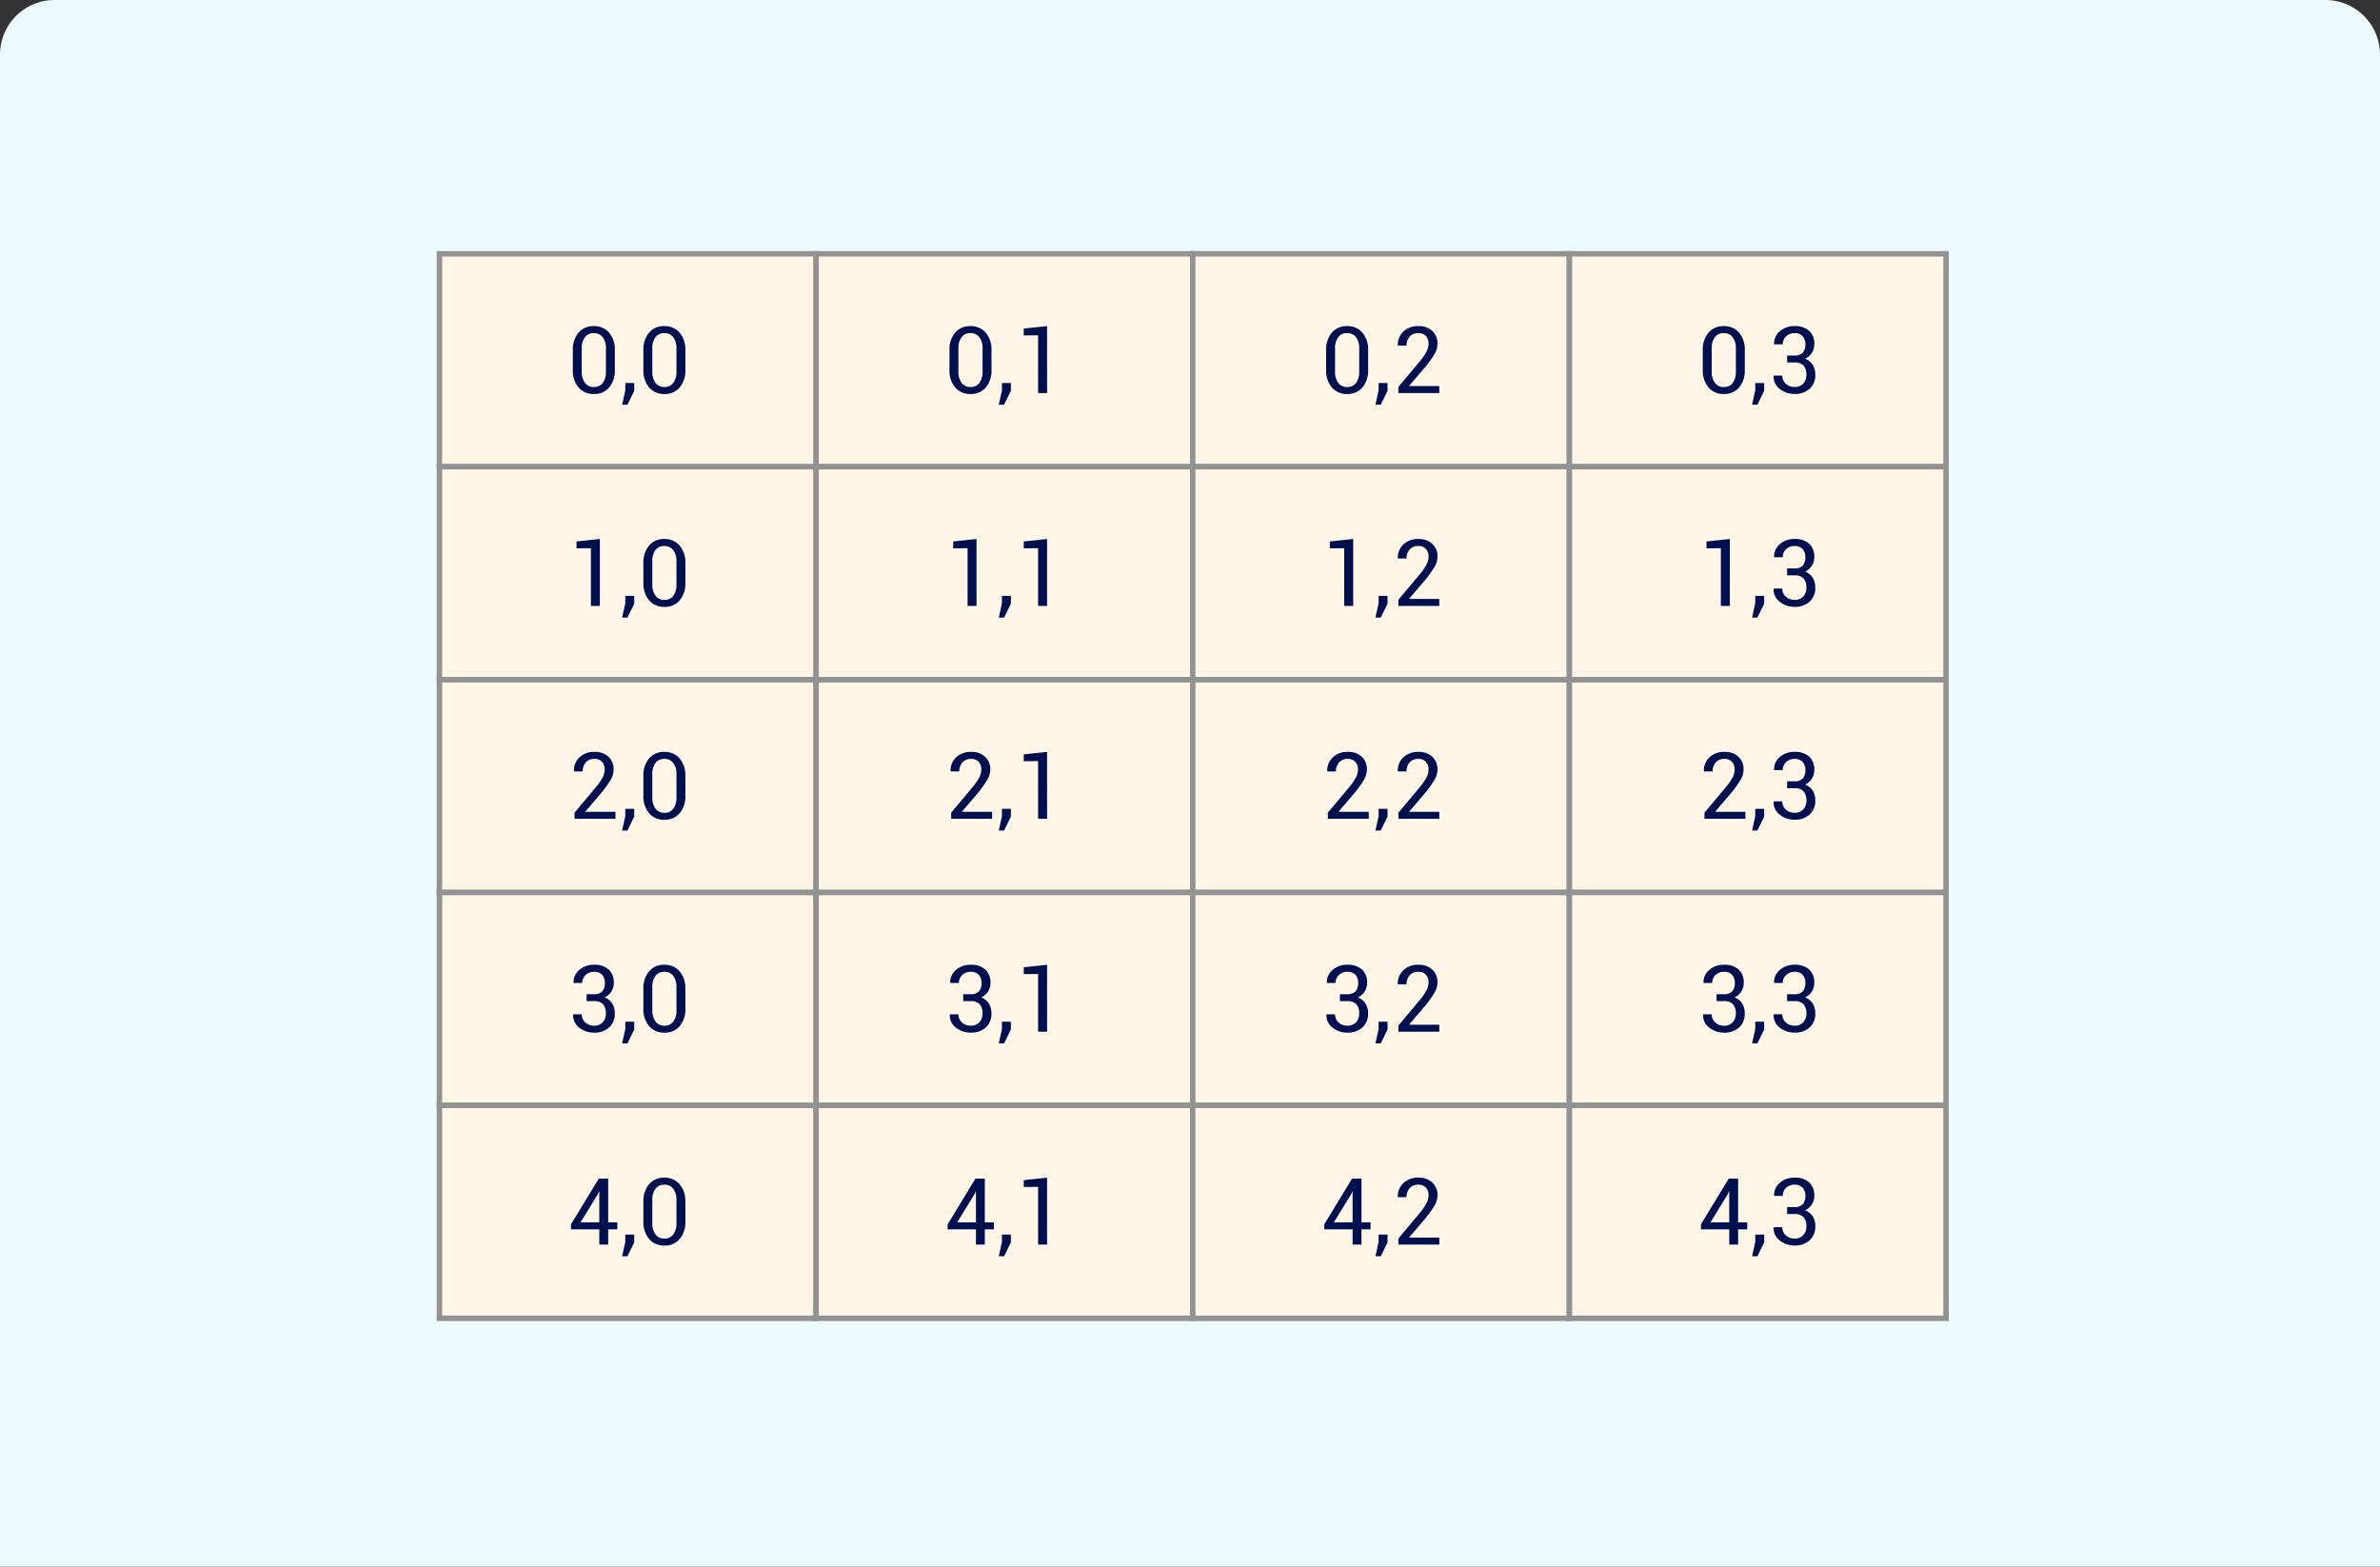<svg xmlns="http://www.w3.org/2000/svg" width="436" height="287" viewBox="0 0 436 287">
  <rect x="0" y="0" width="436" height="287" fill="#333333" stroke="none"/>
  <g id="Grupo_31026" data-name="Grupo 31026" transform="translate(-179 -3087)">
    <path id="Trazado_29926" data-name="Trazado 29926" d="M10,0H426a10,10,0,0,1,10,10V287H0V10A10,10,0,0,1,10,0Z" transform="translate(179 3087)" fill="#ecfafc"/>
    <g id="Trazado_29927" data-name="Trazado 29927" transform="translate(259 3133)" fill="#fff6e8">
      <path d="M 69.5 39.5 L 0.5 39.5 L 0.5 0.5 L 69.5 0.5 L 69.5 39.5 Z" stroke="none"/>
      <path d="M 1 1 L 1 39 L 69 39 L 69 1 L 1 1 M 0 0 L 70 0 L 70 40 L 0 40 L 0 0 Z" stroke="none" fill="#929292"/>
    </g>
    <g id="Trazado_29943" data-name="Trazado 29943" transform="translate(259 3211)" fill="#fff6e8">
      <path d="M 69.5 39.5 L 0.5 39.5 L 0.5 0.5 L 69.5 0.5 L 69.5 39.5 Z" stroke="none"/>
      <path d="M 1 1 L 1 39 L 69 39 L 69 1 L 1 1 M 0 0 L 70 0 L 70 40 L 0 40 L 0 0 Z" stroke="none" fill="#929292"/>
    </g>
    <g id="Trazado_29930" data-name="Trazado 29930" transform="translate(259 3172)" fill="#fff6e8">
      <path d="M 69.5 39.5 L 0.5 39.5 L 0.5 0.5 L 69.5 0.5 L 69.5 39.5 Z" stroke="none"/>
      <path d="M 1 1 L 1 39 L 69 39 L 69 1 L 1 1 M 0 0 L 70 0 L 70 40 L 0 40 L 0 0 Z" stroke="none" fill="#929292"/>
    </g>
    <g id="Trazado_29951" data-name="Trazado 29951" transform="translate(259 3250)" fill="#fff6e8">
      <path d="M 69.5 39.5 L 0.5 39.5 L 0.5 0.5 L 69.5 0.5 L 69.5 39.5 Z" stroke="none"/>
      <path d="M 1 1 L 1 39 L 69 39 L 69 1 L 1 1 M 0 0 L 70 0 L 70 40 L 0 40 L 0 0 Z" stroke="none" fill="#929292"/>
    </g>
    <g id="Trazado_29959" data-name="Trazado 29959" transform="translate(259 3289)" fill="#fff6e8">
      <path d="M 69.5 39.5 L 0.5 39.5 L 0.5 0.5 L 69.5 0.5 L 69.5 39.5 Z" stroke="none"/>
      <path d="M 1 1 L 1 39 L 69 39 L 69 1 L 1 1 M 0 0 L 70 0 L 70 40 L 0 40 L 0 0 Z" stroke="none" fill="#929292"/>
    </g>
    <g id="Trazado_29928" data-name="Trazado 29928" transform="translate(328 3133)" fill="#fff6e8">
      <path d="M 69.5 39.5 L 0.5 39.5 L 0.5 0.5 L 69.5 0.5 L 69.5 39.5 Z" stroke="none"/>
      <path d="M 1 1 L 1 39 L 69 39 L 69 1 L 1 1 M 0 0 L 70 0 L 70 40 L 0 40 L 0 0 Z" stroke="none" fill="#929292"/>
    </g>
    <g id="Trazado_29944" data-name="Trazado 29944" transform="translate(328 3211)" fill="#fff6e8">
      <path d="M 69.5 39.5 L 0.5 39.5 L 0.5 0.5 L 69.5 0.5 L 69.5 39.5 Z" stroke="none"/>
      <path d="M 1 1 L 1 39 L 69 39 L 69 1 L 1 1 M 0 0 L 70 0 L 70 40 L 0 40 L 0 0 Z" stroke="none" fill="#929292"/>
    </g>
    <g id="Trazado_29931" data-name="Trazado 29931" transform="translate(328 3172)" fill="#fff6e8">
      <path d="M 69.5 39.5 L 0.5 39.5 L 0.5 0.5 L 69.5 0.5 L 69.5 39.5 Z" stroke="none"/>
      <path d="M 1 1 L 1 39 L 69 39 L 69 1 L 1 1 M 0 0 L 70 0 L 70 40 L 0 40 L 0 0 Z" stroke="none" fill="#929292"/>
    </g>
    <g id="Trazado_29952" data-name="Trazado 29952" transform="translate(328 3250)" fill="#fff6e8">
      <path d="M 69.5 39.5 L 0.5 39.5 L 0.5 0.5 L 69.5 0.5 L 69.5 39.5 Z" stroke="none"/>
      <path d="M 1 1 L 1 39 L 69 39 L 69 1 L 1 1 M 0 0 L 70 0 L 70 40 L 0 40 L 0 0 Z" stroke="none" fill="#929292"/>
    </g>
    <g id="Trazado_29960" data-name="Trazado 29960" transform="translate(328 3289)" fill="#fff6e8">
      <path d="M 69.5 39.5 L 0.5 39.5 L 0.5 0.5 L 69.5 0.5 L 69.5 39.5 Z" stroke="none"/>
      <path d="M 1 1 L 1 39 L 69 39 L 69 1 L 1 1 M 0 0 L 70 0 L 70 40 L 0 40 L 0 0 Z" stroke="none" fill="#929292"/>
    </g>
    <g id="Trazado_29932" data-name="Trazado 29932" transform="translate(397 3133)" fill="#fff6e8">
      <path d="M 69.5 39.5 L 0.5 39.5 L 0.5 0.5 L 69.5 0.5 L 69.5 39.5 Z" stroke="none"/>
      <path d="M 1 1 L 1 39 L 69 39 L 69 1 L 1 1 M 0 0 L 70 0 L 70 40 L 0 40 L 0 0 Z" stroke="none" fill="#929292"/>
    </g>
    <g id="Trazado_29945" data-name="Trazado 29945" transform="translate(397 3211)" fill="#fff6e8">
      <path d="M 69.5 39.5 L 0.5 39.5 L 0.5 0.5 L 69.5 0.5 L 69.5 39.5 Z" stroke="none"/>
      <path d="M 1 1 L 1 39 L 69 39 L 69 1 L 1 1 M 0 0 L 70 0 L 70 40 L 0 40 L 0 0 Z" stroke="none" fill="#929292"/>
    </g>
    <g id="Trazado_29933" data-name="Trazado 29933" transform="translate(397 3172)" fill="#fff6e8">
      <path d="M 69.5 39.5 L 0.5 39.5 L 0.5 0.5 L 69.5 0.5 L 69.5 39.5 Z" stroke="none"/>
      <path d="M 1 1 L 1 39 L 69 39 L 69 1 L 1 1 M 0 0 L 70 0 L 70 40 L 0 40 L 0 0 Z" stroke="none" fill="#929292"/>
    </g>
    <g id="Trazado_29953" data-name="Trazado 29953" transform="translate(397 3250)" fill="#fff6e8">
      <path d="M 69.5 39.5 L 0.5 39.5 L 0.5 0.5 L 69.5 0.5 L 69.5 39.5 Z" stroke="none"/>
      <path d="M 1 1 L 1 39 L 69 39 L 69 1 L 1 1 M 0 0 L 70 0 L 70 40 L 0 40 L 0 0 Z" stroke="none" fill="#929292"/>
    </g>
    <g id="Trazado_29961" data-name="Trazado 29961" transform="translate(397 3289)" fill="#fff6e8">
      <path d="M 69.5 39.5 L 0.5 39.5 L 0.5 0.5 L 69.5 0.5 L 69.5 39.5 Z" stroke="none"/>
      <path d="M 1 1 L 1 39 L 69 39 L 69 1 L 1 1 M 0 0 L 70 0 L 70 40 L 0 40 L 0 0 Z" stroke="none" fill="#929292"/>
    </g>
    <g id="Trazado_29934" data-name="Trazado 29934" transform="translate(466 3133)" fill="#fff6e8">
      <path d="M 69.5 39.5 L 0.5 39.5 L 0.5 0.5 L 69.5 0.5 L 69.5 39.5 Z" stroke="none"/>
      <path d="M 1 1 L 1 39 L 69 39 L 69 1 L 1 1 M 0 0 L 70 0 L 70 40 L 0 40 L 0 0 Z" stroke="none" fill="#929292"/>
    </g>
    <g id="Trazado_29946" data-name="Trazado 29946" transform="translate(466 3211)" fill="#fff6e8">
      <path d="M 69.5 39.5 L 0.5 39.5 L 0.5 0.5 L 69.5 0.5 L 69.5 39.5 Z" stroke="none"/>
      <path d="M 1 1 L 1 39 L 69 39 L 69 1 L 1 1 M 0 0 L 70 0 L 70 40 L 0 40 L 0 0 Z" stroke="none" fill="#929292"/>
    </g>
    <g id="Trazado_29935" data-name="Trazado 29935" transform="translate(466 3172)" fill="#fff6e8">
      <path d="M 69.5 39.5 L 0.5 39.5 L 0.5 0.5 L 69.5 0.5 L 69.5 39.5 Z" stroke="none"/>
      <path d="M 1 1 L 1 39 L 69 39 L 69 1 L 1 1 M 0 0 L 70 0 L 70 40 L 0 40 L 0 0 Z" stroke="none" fill="#929292"/>
    </g>
    <g id="Trazado_29954" data-name="Trazado 29954" transform="translate(466 3250)" fill="#fff6e8">
      <path d="M 69.5 39.5 L 0.5 39.5 L 0.5 0.5 L 69.5 0.5 L 69.5 39.5 Z" stroke="none"/>
      <path d="M 1 1 L 1 39 L 69 39 L 69 1 L 1 1 M 0 0 L 70 0 L 70 40 L 0 40 L 0 0 Z" stroke="none" fill="#929292"/>
    </g>
    <g id="Trazado_29962" data-name="Trazado 29962" transform="translate(466 3289)" fill="#fff6e8">
      <path d="M 69.5 39.5 L 0.5 39.5 L 0.5 0.5 L 69.5 0.5 L 69.5 39.5 Z" stroke="none"/>
      <path d="M 1 1 L 1 39 L 69 39 L 69 1 L 1 1 M 0 0 L 70 0 L 70 40 L 0 40 L 0 0 Z" stroke="none" fill="#929292"/>
    </g>
    <path id="Trazado_29929" data-name="Trazado 29929" d="M8.633-4.267A4.77,4.77,0,0,1,7.591-1.021a3.528,3.528,0,0,1-2.8,1.2,3.544,3.544,0,0,1-2.8-1.2A4.745,4.745,0,0,1,.938-4.267V-7.819A4.776,4.776,0,0,1,1.98-11.057a3.507,3.507,0,0,1,2.793-1.2,3.542,3.542,0,0,1,2.81,1.2,4.752,4.752,0,0,1,1.05,3.237ZM7-8.16a3.3,3.3,0,0,0-.581-2.059,1.953,1.953,0,0,0-1.644-.755,1.921,1.921,0,0,0-1.627.755A3.331,3.331,0,0,0,2.573-8.16v4.225a3.317,3.317,0,0,0,.585,2.067A1.938,1.938,0,0,0,4.79-1.1a1.926,1.926,0,0,0,1.635-.76A3.365,3.365,0,0,0,7-3.935ZM12.186-.4,10.94,2.142H9.969L10.55-.481V-1.834h1.635Zm9.372-3.868a4.77,4.77,0,0,1-1.042,3.246,3.528,3.528,0,0,1-2.8,1.2,3.544,3.544,0,0,1-2.8-1.2,4.745,4.745,0,0,1-1.05-3.246V-7.819A4.776,4.776,0,0,1,14.9-11.057a3.507,3.507,0,0,1,2.793-1.2,3.542,3.542,0,0,1,2.81,1.2,4.752,4.752,0,0,1,1.05,3.237ZM19.922-8.16a3.3,3.3,0,0,0-.581-2.059,1.953,1.953,0,0,0-1.644-.755,1.921,1.921,0,0,0-1.627.755A3.331,3.331,0,0,0,15.5-8.16v4.225a3.317,3.317,0,0,0,.585,2.067,1.938,1.938,0,0,0,1.631.764,1.926,1.926,0,0,0,1.635-.76,3.365,3.365,0,0,0,.573-2.071Z" transform="translate(283 3159)" fill="#00104e"/>
    <path id="Trazado_29947" data-name="Trazado 29947" d="M8.749,0h-7.5V-1.121L5.039-5.645A11.4,11.4,0,0,0,6.412-7.6a3.262,3.262,0,0,0,.361-1.465,1.956,1.956,0,0,0-.49-1.374,1.742,1.742,0,0,0-1.353-.535,2.027,2.027,0,0,0-1.631.656,2.429,2.429,0,0,0-.56,1.635H1.162l-.017-.05a3.26,3.26,0,0,1,.988-2.5,3.789,3.789,0,0,1,2.8-1.025,3.517,3.517,0,0,1,2.548.9,3.074,3.074,0,0,1,.93,2.316A3.694,3.694,0,0,1,7.882-7.18,20.838,20.838,0,0,1,6.275-4.889L3.229-1.32l.017.042h5.5Zm3.437-.4L10.94,2.142H9.969L10.55-.481V-1.834h1.635Zm9.372-3.868a4.77,4.77,0,0,1-1.042,3.246,3.528,3.528,0,0,1-2.8,1.2,3.544,3.544,0,0,1-2.8-1.2,4.745,4.745,0,0,1-1.05-3.246V-7.819A4.776,4.776,0,0,1,14.9-11.057a3.507,3.507,0,0,1,2.793-1.2,3.542,3.542,0,0,1,2.81,1.2,4.752,4.752,0,0,1,1.05,3.237ZM19.922-8.16a3.3,3.3,0,0,0-.581-2.059,1.953,1.953,0,0,0-1.644-.755,1.921,1.921,0,0,0-1.627.755A3.331,3.331,0,0,0,15.5-8.16v4.225a3.317,3.317,0,0,0,.585,2.067,1.938,1.938,0,0,0,1.631.764,1.926,1.926,0,0,0,1.635-.76,3.365,3.365,0,0,0,.573-2.071Z" transform="translate(283 3237)" fill="#00104e"/>
    <path id="Trazado_29936" data-name="Trazado 29936" d="M5.894,0H4.25V-10.575l-2.631.025v-1.262l4.275-.448Zm6.292-.4L10.94,2.142H9.969L10.55-.481V-1.834h1.635Zm9.372-3.868a4.77,4.77,0,0,1-1.042,3.246,3.528,3.528,0,0,1-2.8,1.2,3.544,3.544,0,0,1-2.8-1.2,4.745,4.745,0,0,1-1.05-3.246V-7.819A4.776,4.776,0,0,1,14.9-11.057a3.507,3.507,0,0,1,2.793-1.2,3.542,3.542,0,0,1,2.81,1.2,4.752,4.752,0,0,1,1.05,3.237ZM19.922-8.16a3.3,3.3,0,0,0-.581-2.059,1.953,1.953,0,0,0-1.644-.755,1.921,1.921,0,0,0-1.627.755A3.331,3.331,0,0,0,15.5-8.16v4.225a3.317,3.317,0,0,0,.585,2.067,1.938,1.938,0,0,0,1.631.764,1.926,1.926,0,0,0,1.635-.76,3.365,3.365,0,0,0,.573-2.071Z" transform="translate(283 3198)" fill="#00104e"/>
    <path id="Trazado_29955" data-name="Trazado 29955" d="M4.806-6.873a1.916,1.916,0,0,0,1.548-.544A2.316,2.316,0,0,0,6.807-8.94a2.146,2.146,0,0,0-.494-1.473,1.85,1.85,0,0,0-1.465-.56,2.186,2.186,0,0,0-1.565.585,1.933,1.933,0,0,0-.618,1.465H1.1l-.025-.05A2.888,2.888,0,0,1,2.108-11.3a3.941,3.941,0,0,1,2.739-.963,3.828,3.828,0,0,1,2.64.851,3.178,3.178,0,0,1,.955,2.5A2.815,2.815,0,0,1,8-7.363,2.994,2.994,0,0,1,6.757-6.275a2.856,2.856,0,0,1,1.39,1.108,3.255,3.255,0,0,1,.477,1.8,3.317,3.317,0,0,1-1.05,2.6A3.928,3.928,0,0,1,4.848.174,4.318,4.318,0,0,1,2.129-.735,2.784,2.784,0,0,1,1-3.138l.017-.05H2.573a1.961,1.961,0,0,0,.635,1.482,2.286,2.286,0,0,0,1.639.6,2.033,2.033,0,0,0,1.569-.618,2.282,2.282,0,0,0,.573-1.615,2.416,2.416,0,0,0-.527-1.7A2.169,2.169,0,0,0,4.806-5.6H3.461v-1.27ZM12.186-.4,10.94,2.142H9.969L10.55-.481V-1.834h1.635Zm9.372-3.868a4.77,4.77,0,0,1-1.042,3.246,3.528,3.528,0,0,1-2.8,1.2,3.544,3.544,0,0,1-2.8-1.2,4.745,4.745,0,0,1-1.05-3.246V-7.819A4.776,4.776,0,0,1,14.9-11.057a3.507,3.507,0,0,1,2.793-1.2,3.542,3.542,0,0,1,2.81,1.2,4.752,4.752,0,0,1,1.05,3.237ZM19.922-8.16a3.3,3.3,0,0,0-.581-2.059,1.953,1.953,0,0,0-1.644-.755,1.921,1.921,0,0,0-1.627.755A3.331,3.331,0,0,0,15.5-8.16v4.225a3.317,3.317,0,0,0,.585,2.067,1.938,1.938,0,0,0,1.631.764,1.926,1.926,0,0,0,1.635-.76,3.365,3.365,0,0,0,.573-2.071Z" transform="translate(283 3276)" fill="#00104e"/>
    <path id="Trazado_29963" data-name="Trazado 29963" d="M7.413-4.067H9.081v1.278H7.413V0H5.786V-2.789H.6V-3.71l5.088-8.375H7.413Zm-5.063,0H5.786V-9.737l-.05-.008-.158.415ZM12.186-.4,10.94,2.142H9.969L10.55-.481V-1.834h1.635Zm9.372-3.868a4.77,4.77,0,0,1-1.042,3.246,3.528,3.528,0,0,1-2.8,1.2,3.544,3.544,0,0,1-2.8-1.2,4.745,4.745,0,0,1-1.05-3.246V-7.819A4.776,4.776,0,0,1,14.9-11.057a3.507,3.507,0,0,1,2.793-1.2,3.542,3.542,0,0,1,2.81,1.2,4.752,4.752,0,0,1,1.05,3.237ZM19.922-8.16a3.3,3.3,0,0,0-.581-2.059,1.953,1.953,0,0,0-1.644-.755,1.921,1.921,0,0,0-1.627.755A3.331,3.331,0,0,0,15.5-8.16v4.225a3.317,3.317,0,0,0,.585,2.067,1.938,1.938,0,0,0,1.631.764,1.926,1.926,0,0,0,1.635-.76,3.365,3.365,0,0,0,.573-2.071Z" transform="translate(283 3315)" fill="#00104e"/>
    <path id="Trazado_29937" data-name="Trazado 29937" d="M8.633-4.267A4.77,4.77,0,0,1,7.591-1.021a3.528,3.528,0,0,1-2.8,1.2,3.544,3.544,0,0,1-2.8-1.2A4.745,4.745,0,0,1,.938-4.267V-7.819A4.776,4.776,0,0,1,1.98-11.057a3.507,3.507,0,0,1,2.793-1.2,3.542,3.542,0,0,1,2.81,1.2,4.752,4.752,0,0,1,1.05,3.237ZM7-8.16a3.3,3.3,0,0,0-.581-2.059,1.953,1.953,0,0,0-1.644-.755,1.921,1.921,0,0,0-1.627.755A3.331,3.331,0,0,0,2.573-8.16v4.225a3.317,3.317,0,0,0,.585,2.067A1.938,1.938,0,0,0,4.79-1.1a1.926,1.926,0,0,0,1.635-.76A3.365,3.365,0,0,0,7-3.935ZM12.186-.4,10.94,2.142H9.969L10.55-.481V-1.834h1.635Zm6.632.4H17.174V-10.575l-2.631.025v-1.262l4.275-.448Z" transform="translate(352 3159)" fill="#00104e"/>
    <path id="Trazado_29948" data-name="Trazado 29948" d="M8.749,0h-7.5V-1.121L5.039-5.645A11.4,11.4,0,0,0,6.412-7.6a3.262,3.262,0,0,0,.361-1.465,1.956,1.956,0,0,0-.49-1.374,1.742,1.742,0,0,0-1.353-.535,2.027,2.027,0,0,0-1.631.656,2.429,2.429,0,0,0-.56,1.635H1.162l-.017-.05a3.26,3.26,0,0,1,.988-2.5,3.789,3.789,0,0,1,2.8-1.025,3.517,3.517,0,0,1,2.548.9,3.074,3.074,0,0,1,.93,2.316A3.694,3.694,0,0,1,7.882-7.18,20.838,20.838,0,0,1,6.275-4.889L3.229-1.32l.017.042h5.5Zm3.437-.4L10.94,2.142H9.969L10.55-.481V-1.834h1.635Zm6.632.4H17.174V-10.575l-2.631.025v-1.262l4.275-.448Z" transform="translate(352 3237)" fill="#00104e"/>
    <path id="Trazado_29938" data-name="Trazado 29938" d="M5.894,0H4.25V-10.575l-2.631.025v-1.262l4.275-.448Zm6.292-.4L10.94,2.142H9.969L10.55-.481V-1.834h1.635Zm6.632.4H17.174V-10.575l-2.631.025v-1.262l4.275-.448Z" transform="translate(352 3198)" fill="#00104e"/>
    <path id="Trazado_29956" data-name="Trazado 29956" d="M4.806-6.873a1.916,1.916,0,0,0,1.548-.544A2.316,2.316,0,0,0,6.807-8.94a2.146,2.146,0,0,0-.494-1.473,1.85,1.85,0,0,0-1.465-.56,2.186,2.186,0,0,0-1.565.585,1.933,1.933,0,0,0-.618,1.465H1.1l-.025-.05A2.888,2.888,0,0,1,2.108-11.3a3.941,3.941,0,0,1,2.739-.963,3.828,3.828,0,0,1,2.64.851,3.178,3.178,0,0,1,.955,2.5A2.815,2.815,0,0,1,8-7.363,2.994,2.994,0,0,1,6.757-6.275a2.856,2.856,0,0,1,1.39,1.108,3.255,3.255,0,0,1,.477,1.8,3.317,3.317,0,0,1-1.05,2.6A3.928,3.928,0,0,1,4.848.174,4.318,4.318,0,0,1,2.129-.735,2.784,2.784,0,0,1,1-3.138l.017-.05H2.573a1.961,1.961,0,0,0,.635,1.482,2.286,2.286,0,0,0,1.639.6,2.033,2.033,0,0,0,1.569-.618,2.282,2.282,0,0,0,.573-1.615,2.416,2.416,0,0,0-.527-1.7A2.169,2.169,0,0,0,4.806-5.6H3.461v-1.27ZM12.186-.4,10.94,2.142H9.969L10.55-.481V-1.834h1.635Zm6.632.4H17.174V-10.575l-2.631.025v-1.262l4.275-.448Z" transform="translate(352 3276)" fill="#00104e"/>
    <path id="Trazado_29964" data-name="Trazado 29964" d="M7.413-4.067H9.081v1.278H7.413V0H5.786V-2.789H.6V-3.71l5.088-8.375H7.413Zm-5.063,0H5.786V-9.737l-.05-.008-.158.415ZM12.186-.4,10.94,2.142H9.969L10.55-.481V-1.834h1.635Zm6.632.4H17.174V-10.575l-2.631.025v-1.262l4.275-.448Z" transform="translate(352 3315)" fill="#00104e"/>
    <path id="Trazado_29939" data-name="Trazado 29939" d="M8.633-4.267A4.77,4.77,0,0,1,7.591-1.021a3.528,3.528,0,0,1-2.8,1.2,3.544,3.544,0,0,1-2.8-1.2A4.745,4.745,0,0,1,.938-4.267V-7.819A4.776,4.776,0,0,1,1.98-11.057a3.507,3.507,0,0,1,2.793-1.2,3.542,3.542,0,0,1,2.81,1.2,4.752,4.752,0,0,1,1.05,3.237ZM7-8.16a3.3,3.3,0,0,0-.581-2.059,1.953,1.953,0,0,0-1.644-.755,1.921,1.921,0,0,0-1.627.755A3.331,3.331,0,0,0,2.573-8.16v4.225a3.317,3.317,0,0,0,.585,2.067A1.938,1.938,0,0,0,4.79-1.1a1.926,1.926,0,0,0,1.635-.76A3.365,3.365,0,0,0,7-3.935ZM12.186-.4,10.94,2.142H9.969L10.55-.481V-1.834h1.635Zm9.488.4h-7.5V-1.121l3.793-4.524A11.4,11.4,0,0,0,19.337-7.6,3.262,3.262,0,0,0,19.7-9.064a1.956,1.956,0,0,0-.49-1.374,1.742,1.742,0,0,0-1.353-.535,2.027,2.027,0,0,0-1.631.656,2.429,2.429,0,0,0-.56,1.635H14.086l-.017-.05a3.26,3.26,0,0,1,.988-2.5,3.789,3.789,0,0,1,2.8-1.025,3.517,3.517,0,0,1,2.548.9,3.074,3.074,0,0,1,.93,2.316,3.694,3.694,0,0,1-.527,1.868A20.838,20.838,0,0,1,19.2-4.889L16.153-1.32l.017.042h5.5Z" transform="translate(421 3159)" fill="#00104e"/>
    <path id="Trazado_29949" data-name="Trazado 29949" d="M8.749,0h-7.5V-1.121L5.039-5.645A11.4,11.4,0,0,0,6.412-7.6a3.262,3.262,0,0,0,.361-1.465,1.956,1.956,0,0,0-.49-1.374,1.742,1.742,0,0,0-1.353-.535,2.027,2.027,0,0,0-1.631.656,2.429,2.429,0,0,0-.56,1.635H1.162l-.017-.05a3.26,3.26,0,0,1,.988-2.5,3.789,3.789,0,0,1,2.8-1.025,3.517,3.517,0,0,1,2.548.9,3.074,3.074,0,0,1,.93,2.316A3.694,3.694,0,0,1,7.882-7.18,20.838,20.838,0,0,1,6.275-4.889L3.229-1.32l.017.042h5.5Zm3.437-.4L10.94,2.142H9.969L10.55-.481V-1.834h1.635Zm9.488.4h-7.5V-1.121l3.793-4.524A11.4,11.4,0,0,0,19.337-7.6,3.262,3.262,0,0,0,19.7-9.064a1.956,1.956,0,0,0-.49-1.374,1.742,1.742,0,0,0-1.353-.535,2.027,2.027,0,0,0-1.631.656,2.429,2.429,0,0,0-.56,1.635H14.086l-.017-.05a3.26,3.26,0,0,1,.988-2.5,3.789,3.789,0,0,1,2.8-1.025,3.517,3.517,0,0,1,2.548.9,3.074,3.074,0,0,1,.93,2.316,3.694,3.694,0,0,1-.527,1.868A20.838,20.838,0,0,1,19.2-4.889L16.153-1.32l.017.042h5.5Z" transform="translate(421 3237)" fill="#00104e"/>
    <path id="Trazado_29940" data-name="Trazado 29940" d="M5.894,0H4.25V-10.575l-2.631.025v-1.262l4.275-.448Zm6.292-.4L10.94,2.142H9.969L10.55-.481V-1.834h1.635Zm9.488.4h-7.5V-1.121l3.793-4.524A11.4,11.4,0,0,0,19.337-7.6,3.262,3.262,0,0,0,19.7-9.064a1.956,1.956,0,0,0-.49-1.374,1.742,1.742,0,0,0-1.353-.535,2.027,2.027,0,0,0-1.631.656,2.429,2.429,0,0,0-.56,1.635H14.086l-.017-.05a3.26,3.26,0,0,1,.988-2.5,3.789,3.789,0,0,1,2.8-1.025,3.517,3.517,0,0,1,2.548.9,3.074,3.074,0,0,1,.93,2.316,3.694,3.694,0,0,1-.527,1.868A20.838,20.838,0,0,1,19.2-4.889L16.153-1.32l.017.042h5.5Z" transform="translate(421 3198)" fill="#00104e"/>
    <path id="Trazado_29957" data-name="Trazado 29957" d="M4.806-6.873a1.916,1.916,0,0,0,1.548-.544A2.316,2.316,0,0,0,6.807-8.94a2.146,2.146,0,0,0-.494-1.473,1.85,1.85,0,0,0-1.465-.56,2.186,2.186,0,0,0-1.565.585,1.933,1.933,0,0,0-.618,1.465H1.1l-.025-.05A2.888,2.888,0,0,1,2.108-11.3a3.941,3.941,0,0,1,2.739-.963,3.828,3.828,0,0,1,2.64.851,3.178,3.178,0,0,1,.955,2.5A2.815,2.815,0,0,1,8-7.363,2.994,2.994,0,0,1,6.757-6.275a2.856,2.856,0,0,1,1.39,1.108,3.255,3.255,0,0,1,.477,1.8,3.317,3.317,0,0,1-1.05,2.6A3.928,3.928,0,0,1,4.848.174,4.318,4.318,0,0,1,2.129-.735,2.784,2.784,0,0,1,1-3.138l.017-.05H2.573a1.961,1.961,0,0,0,.635,1.482,2.286,2.286,0,0,0,1.639.6,2.033,2.033,0,0,0,1.569-.618,2.282,2.282,0,0,0,.573-1.615,2.416,2.416,0,0,0-.527-1.7A2.169,2.169,0,0,0,4.806-5.6H3.461v-1.27ZM12.186-.4,10.94,2.142H9.969L10.55-.481V-1.834h1.635Zm9.488.4h-7.5V-1.121l3.793-4.524A11.4,11.4,0,0,0,19.337-7.6,3.262,3.262,0,0,0,19.7-9.064a1.956,1.956,0,0,0-.49-1.374,1.742,1.742,0,0,0-1.353-.535,2.027,2.027,0,0,0-1.631.656,2.429,2.429,0,0,0-.56,1.635H14.086l-.017-.05a3.26,3.26,0,0,1,.988-2.5,3.789,3.789,0,0,1,2.8-1.025,3.517,3.517,0,0,1,2.548.9,3.074,3.074,0,0,1,.93,2.316,3.694,3.694,0,0,1-.527,1.868A20.838,20.838,0,0,1,19.2-4.889L16.153-1.32l.017.042h5.5Z" transform="translate(421 3276)" fill="#00104e"/>
    <path id="Trazado_29965" data-name="Trazado 29965" d="M7.413-4.067H9.081v1.278H7.413V0H5.786V-2.789H.6V-3.71l5.088-8.375H7.413Zm-5.063,0H5.786V-9.737l-.05-.008-.158.415ZM12.186-.4,10.94,2.142H9.969L10.55-.481V-1.834h1.635Zm9.488.4h-7.5V-1.121l3.793-4.524A11.4,11.4,0,0,0,19.337-7.6,3.262,3.262,0,0,0,19.7-9.064a1.956,1.956,0,0,0-.49-1.374,1.742,1.742,0,0,0-1.353-.535,2.027,2.027,0,0,0-1.631.656,2.429,2.429,0,0,0-.56,1.635H14.086l-.017-.05a3.26,3.26,0,0,1,.988-2.5,3.789,3.789,0,0,1,2.8-1.025,3.517,3.517,0,0,1,2.548.9,3.074,3.074,0,0,1,.93,2.316,3.694,3.694,0,0,1-.527,1.868A20.838,20.838,0,0,1,19.2-4.889L16.153-1.32l.017.042h5.5Z" transform="translate(421 3315)" fill="#00104e"/>
    <path id="Trazado_29941" data-name="Trazado 29941" d="M8.633-4.267A4.77,4.77,0,0,1,7.591-1.021a3.528,3.528,0,0,1-2.8,1.2,3.544,3.544,0,0,1-2.8-1.2A4.745,4.745,0,0,1,.938-4.267V-7.819A4.776,4.776,0,0,1,1.98-11.057a3.507,3.507,0,0,1,2.793-1.2,3.542,3.542,0,0,1,2.81,1.2,4.752,4.752,0,0,1,1.05,3.237ZM7-8.16a3.3,3.3,0,0,0-.581-2.059,1.953,1.953,0,0,0-1.644-.755,1.921,1.921,0,0,0-1.627.755A3.331,3.331,0,0,0,2.573-8.16v4.225a3.317,3.317,0,0,0,.585,2.067A1.938,1.938,0,0,0,4.79-1.1a1.926,1.926,0,0,0,1.635-.76A3.365,3.365,0,0,0,7-3.935ZM12.186-.4,10.94,2.142H9.969L10.55-.481V-1.834h1.635ZM17.73-6.873a1.916,1.916,0,0,0,1.548-.544,2.316,2.316,0,0,0,.452-1.523,2.146,2.146,0,0,0-.494-1.473,1.85,1.85,0,0,0-1.465-.56,2.186,2.186,0,0,0-1.565.585,1.933,1.933,0,0,0-.618,1.465H14.028L14-8.973A2.888,2.888,0,0,1,15.033-11.3a3.941,3.941,0,0,1,2.739-.963,3.828,3.828,0,0,1,2.64.851,3.178,3.178,0,0,1,.955,2.5,2.815,2.815,0,0,1-.444,1.544,2.994,2.994,0,0,1-1.241,1.087,2.856,2.856,0,0,1,1.39,1.108,3.255,3.255,0,0,1,.477,1.8,3.317,3.317,0,0,1-1.05,2.6,3.928,3.928,0,0,1-2.727.942,4.318,4.318,0,0,1-2.719-.909,2.784,2.784,0,0,1-1.133-2.4l.017-.05H15.5a1.961,1.961,0,0,0,.635,1.482,2.286,2.286,0,0,0,1.639.6,2.033,2.033,0,0,0,1.569-.618,2.282,2.282,0,0,0,.573-1.615,2.416,2.416,0,0,0-.527-1.7A2.169,2.169,0,0,0,17.73-5.6H16.386v-1.27Z" transform="translate(490 3159)" fill="#00104e"/>
    <path id="Trazado_29950" data-name="Trazado 29950" d="M8.749,0h-7.5V-1.121L5.039-5.645A11.4,11.4,0,0,0,6.412-7.6a3.262,3.262,0,0,0,.361-1.465,1.956,1.956,0,0,0-.49-1.374,1.742,1.742,0,0,0-1.353-.535,2.027,2.027,0,0,0-1.631.656,2.429,2.429,0,0,0-.56,1.635H1.162l-.017-.05a3.26,3.26,0,0,1,.988-2.5,3.789,3.789,0,0,1,2.8-1.025,3.517,3.517,0,0,1,2.548.9,3.074,3.074,0,0,1,.93,2.316A3.694,3.694,0,0,1,7.882-7.18,20.838,20.838,0,0,1,6.275-4.889L3.229-1.32l.017.042h5.5Zm3.437-.4L10.94,2.142H9.969L10.55-.481V-1.834h1.635ZM17.73-6.873a1.916,1.916,0,0,0,1.548-.544,2.316,2.316,0,0,0,.452-1.523,2.146,2.146,0,0,0-.494-1.473,1.85,1.85,0,0,0-1.465-.56,2.186,2.186,0,0,0-1.565.585,1.933,1.933,0,0,0-.618,1.465H14.028L14-8.973A2.888,2.888,0,0,1,15.033-11.3a3.941,3.941,0,0,1,2.739-.963,3.828,3.828,0,0,1,2.64.851,3.178,3.178,0,0,1,.955,2.5,2.815,2.815,0,0,1-.444,1.544,2.994,2.994,0,0,1-1.241,1.087,2.856,2.856,0,0,1,1.39,1.108,3.255,3.255,0,0,1,.477,1.8,3.317,3.317,0,0,1-1.05,2.6,3.928,3.928,0,0,1-2.727.942,4.318,4.318,0,0,1-2.719-.909,2.784,2.784,0,0,1-1.133-2.4l.017-.05H15.5a1.961,1.961,0,0,0,.635,1.482,2.286,2.286,0,0,0,1.639.6,2.033,2.033,0,0,0,1.569-.618,2.282,2.282,0,0,0,.573-1.615,2.416,2.416,0,0,0-.527-1.7A2.169,2.169,0,0,0,17.73-5.6H16.386v-1.27Z" transform="translate(490 3237)" fill="#00104e"/>
    <path id="Trazado_29942" data-name="Trazado 29942" d="M5.894,0H4.25V-10.575l-2.631.025v-1.262l4.275-.448Zm6.292-.4L10.94,2.142H9.969L10.55-.481V-1.834h1.635ZM17.73-6.873a1.916,1.916,0,0,0,1.548-.544,2.316,2.316,0,0,0,.452-1.523,2.146,2.146,0,0,0-.494-1.473,1.85,1.85,0,0,0-1.465-.56,2.186,2.186,0,0,0-1.565.585,1.933,1.933,0,0,0-.618,1.465H14.028L14-8.973A2.888,2.888,0,0,1,15.033-11.3a3.941,3.941,0,0,1,2.739-.963,3.828,3.828,0,0,1,2.64.851,3.178,3.178,0,0,1,.955,2.5,2.815,2.815,0,0,1-.444,1.544,2.994,2.994,0,0,1-1.241,1.087,2.856,2.856,0,0,1,1.39,1.108,3.255,3.255,0,0,1,.477,1.8,3.317,3.317,0,0,1-1.05,2.6,3.928,3.928,0,0,1-2.727.942,4.318,4.318,0,0,1-2.719-.909,2.784,2.784,0,0,1-1.133-2.4l.017-.05H15.5a1.961,1.961,0,0,0,.635,1.482,2.286,2.286,0,0,0,1.639.6,2.033,2.033,0,0,0,1.569-.618,2.282,2.282,0,0,0,.573-1.615,2.416,2.416,0,0,0-.527-1.7A2.169,2.169,0,0,0,17.73-5.6H16.386v-1.27Z" transform="translate(490 3198)" fill="#00104e"/>
    <path id="Trazado_29958" data-name="Trazado 29958" d="M4.806-6.873a1.916,1.916,0,0,0,1.548-.544A2.316,2.316,0,0,0,6.807-8.94a2.146,2.146,0,0,0-.494-1.473,1.85,1.85,0,0,0-1.465-.56,2.186,2.186,0,0,0-1.565.585,1.933,1.933,0,0,0-.618,1.465H1.1l-.025-.05A2.888,2.888,0,0,1,2.108-11.3a3.941,3.941,0,0,1,2.739-.963,3.828,3.828,0,0,1,2.64.851,3.178,3.178,0,0,1,.955,2.5A2.815,2.815,0,0,1,8-7.363,2.994,2.994,0,0,1,6.757-6.275a2.856,2.856,0,0,1,1.39,1.108,3.255,3.255,0,0,1,.477,1.8,3.317,3.317,0,0,1-1.05,2.6A3.928,3.928,0,0,1,4.848.174,4.318,4.318,0,0,1,2.129-.735,2.784,2.784,0,0,1,1-3.138l.017-.05H2.573a1.961,1.961,0,0,0,.635,1.482,2.286,2.286,0,0,0,1.639.6,2.033,2.033,0,0,0,1.569-.618,2.282,2.282,0,0,0,.573-1.615,2.416,2.416,0,0,0-.527-1.7A2.169,2.169,0,0,0,4.806-5.6H3.461v-1.27ZM12.186-.4,10.94,2.142H9.969L10.55-.481V-1.834h1.635ZM17.73-6.873a1.916,1.916,0,0,0,1.548-.544,2.316,2.316,0,0,0,.452-1.523,2.146,2.146,0,0,0-.494-1.473,1.85,1.85,0,0,0-1.465-.56,2.186,2.186,0,0,0-1.565.585,1.933,1.933,0,0,0-.618,1.465H14.028L14-8.973A2.888,2.888,0,0,1,15.033-11.3a3.941,3.941,0,0,1,2.739-.963,3.828,3.828,0,0,1,2.64.851,3.178,3.178,0,0,1,.955,2.5,2.815,2.815,0,0,1-.444,1.544,2.994,2.994,0,0,1-1.241,1.087,2.856,2.856,0,0,1,1.39,1.108,3.255,3.255,0,0,1,.477,1.8,3.317,3.317,0,0,1-1.05,2.6,3.928,3.928,0,0,1-2.727.942,4.318,4.318,0,0,1-2.719-.909,2.784,2.784,0,0,1-1.133-2.4l.017-.05H15.5a1.961,1.961,0,0,0,.635,1.482,2.286,2.286,0,0,0,1.639.6,2.033,2.033,0,0,0,1.569-.618,2.282,2.282,0,0,0,.573-1.615,2.416,2.416,0,0,0-.527-1.7A2.169,2.169,0,0,0,17.73-5.6H16.386v-1.27Z" transform="translate(490 3276)" fill="#00104e"/>
    <path id="Trazado_29966" data-name="Trazado 29966" d="M7.413-4.067H9.081v1.278H7.413V0H5.786V-2.789H.6V-3.71l5.088-8.375H7.413Zm-5.063,0H5.786V-9.737l-.05-.008-.158.415ZM12.186-.4,10.94,2.142H9.969L10.55-.481V-1.834h1.635ZM17.73-6.873a1.916,1.916,0,0,0,1.548-.544,2.316,2.316,0,0,0,.452-1.523,2.146,2.146,0,0,0-.494-1.473,1.85,1.85,0,0,0-1.465-.56,2.186,2.186,0,0,0-1.565.585,1.933,1.933,0,0,0-.618,1.465H14.028L14-8.973A2.888,2.888,0,0,1,15.033-11.3a3.941,3.941,0,0,1,2.739-.963,3.828,3.828,0,0,1,2.64.851,3.178,3.178,0,0,1,.955,2.5,2.815,2.815,0,0,1-.444,1.544,2.994,2.994,0,0,1-1.241,1.087,2.856,2.856,0,0,1,1.39,1.108,3.255,3.255,0,0,1,.477,1.8,3.317,3.317,0,0,1-1.05,2.6,3.928,3.928,0,0,1-2.727.942,4.318,4.318,0,0,1-2.719-.909,2.784,2.784,0,0,1-1.133-2.4l.017-.05H15.5a1.961,1.961,0,0,0,.635,1.482,2.286,2.286,0,0,0,1.639.6,2.033,2.033,0,0,0,1.569-.618,2.282,2.282,0,0,0,.573-1.615,2.416,2.416,0,0,0-.527-1.7A2.169,2.169,0,0,0,17.73-5.6H16.386v-1.27Z" transform="translate(490 3315)" fill="#00104e"/>
  </g>
</svg>
